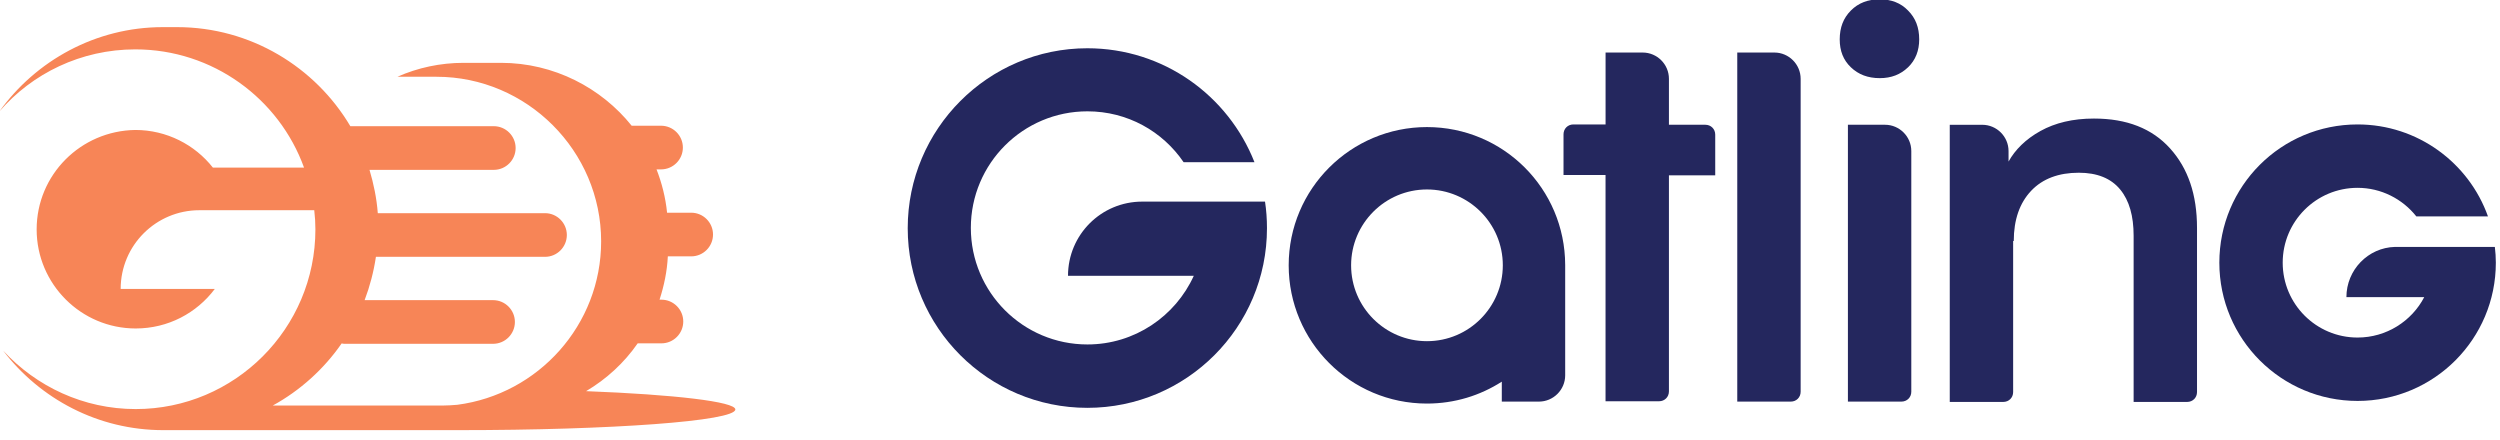<?xml version="1.0" encoding="UTF-8" standalone="no"?>
<!DOCTYPE svg PUBLIC "-//W3C//DTD SVG 1.1//EN" "http://www.w3.org/Graphics/SVG/1.1/DTD/svg11.dtd">
<svg width="100%" height="100%" viewBox="0 0 250 44" version="1.1" xmlns="http://www.w3.org/2000/svg" xmlns:xlink="http://www.w3.org/1999/xlink" xml:space="preserve" xmlns:serif="http://www.serif.com/" style="fill-rule:evenodd;clip-rule:evenodd;stroke-linejoin:round;stroke-miterlimit:2;">
    <g transform="matrix(1,0,0,1,-1.352e-05,-5.284e-05)">
        <g transform="matrix(0.431,0,0,0.431,-52.96,-53.245)">
            <g transform="matrix(0.679,0,0,0.679,39.369,39.581)">
                <g>
                    <path d="M323.26,257.31C330.21,253.19 336.26,247.66 340.89,240.97L349,240.97C353.12,240.97 356.46,237.62 356.46,233.51C356.46,229.4 353.11,226.05 349,226.05L348.36,226.05C349.9,221.29 350.93,216.4 351.19,211.25L359.17,211.25C363.29,211.25 366.63,207.9 366.63,203.79C366.63,199.67 363.28,196.33 359.17,196.33L350.93,196.33C350.42,191.18 349.13,186.16 347.33,181.53L348.87,181.53C352.99,181.53 356.33,178.18 356.33,174.07C356.33,169.95 352.98,166.61 348.87,166.61L338.83,166.61C328.53,153.74 312.32,145.12 294.17,145.12L281.43,145.12C273.45,145.12 265.73,146.79 258.78,149.88L272.16,149.88C303.05,149.88 328.4,175.23 328.4,206.12C328.4,234.69 306.91,258.37 279.24,261.97C277.57,262.1 275.89,262.23 274.09,262.23L216.18,262.23C225.57,257.08 233.68,249.75 239.73,241C240.12,241.13 240.63,241.13 241.02,241.13L291.47,241.13C295.59,241.13 298.93,237.78 298.93,233.67C298.93,229.56 295.58,226.21 291.47,226.21L247.58,226.21C249.38,221.45 250.67,216.56 251.44,211.41L309.22,211.41C313.34,211.41 316.68,208.06 316.68,203.95C316.68,199.84 313.33,196.49 309.22,196.49L252.08,196.49C251.69,191.34 250.66,186.45 249.25,181.69L291.72,181.69C295.84,181.69 299.18,178.34 299.18,174.23C299.18,170.12 295.83,166.77 291.72,166.77L242.7,166.77C230.73,146.56 208.6,132.92 183.5,132.92L178.61,132.92C155.7,132.92 135.24,144.37 122.76,161.75C133.96,148.75 150.69,140.52 169.22,140.52C195.73,140.52 218.38,157.38 226.88,180.93L195.74,180.93C189.56,173.08 179.91,168.06 169.23,168.06C150.57,168.32 135.51,183.37 135.51,202.04C135.51,220.71 150.7,235.89 169.36,235.89C180.43,235.89 190.21,230.61 196.39,222.38L164.22,222.38C164.22,207.45 176.32,195.48 191.12,195.48L230.37,195.48C230.63,197.67 230.76,199.86 230.76,202.04C230.76,235.89 203.22,263.43 169.37,263.43C151.48,263.43 135.39,255.71 124.07,243.48C136.68,259.95 156.5,270.63 178.77,270.63L279.67,270.63C331.92,270.63 374.26,267.54 374.26,263.55C374.22,260.91 353.5,258.47 323.26,257.31Z" style="fill:rgb(247,133,87);fill-rule:nonzero;"/>
                </g>
            </g>
            <g id="Fill-1-Copy-8_3_" transform="matrix(0.679,0,0,0.679,39.369,39.581)">
                <path d="M684.3,141.6L671.62,141.6L671.62,166.17L660.62,166.17C658.71,166.17 657.25,167.63 657.25,169.54L657.25,183.45L671.61,183.45L671.61,260.76L689.9,260.76C691.81,260.76 693.27,259.3 693.27,257.39L693.27,183.56L709.09,183.56L709.09,169.65C709.09,167.74 707.63,166.28 705.72,166.28L693.27,166.28L693.27,150.57C693.28,145.64 689.24,141.6 684.3,141.6Z" style="fill:rgb(36,39,94);"/>
            </g>
            <g id="Fill-2-Copy-10_3_" transform="matrix(0.679,0,0,0.679,39.369,39.581)">
                <path d="M716.62,260.88L734.91,260.88C736.82,260.88 738.28,259.42 738.28,257.51L738.28,150.58C738.28,145.64 734.24,141.6 729.3,141.6L716.62,141.6L716.62,260.88Z" style="fill:rgb(36,39,94);"/>
            </g>
            <g id="Fill-3-Copy-8_3_" transform="matrix(0.679,0,0,0.679,39.369,39.581)">
                <path d="M754.43,260.88L772.72,260.88C774.63,260.88 776.09,259.42 776.09,257.51L776.09,175.26C776.09,170.32 772.05,166.28 767.11,166.28L754.43,166.28L754.43,260.88Z" style="fill:rgb(36,39,94);"/>
            </g>
            <g id="Fill-5-Copy-8_2_" transform="matrix(0.679,0,0,0.679,39.369,39.581)">
                <path d="M765.32,123.42C761.28,123.42 758.03,124.65 755.45,127.24C752.87,129.83 751.63,133.07 751.63,137.11C751.63,141.04 752.86,144.18 755.45,146.65C758.03,149.12 761.28,150.35 765.32,150.35C769.25,150.35 772.39,149.12 774.97,146.65C777.55,144.18 778.79,140.93 778.79,137.11C778.79,133.07 777.56,129.82 774.97,127.24C772.5,124.66 769.25,123.42 765.32,123.42" style="fill:rgb(36,39,94);"/>
            </g>
            <g id="Fill-7-Copy-8_3_" transform="matrix(0.679,0,0,0.679,39.369,39.581)">
                <path d="M811.1,206.01C811.1,198.72 813.12,192.99 817.05,188.84C820.98,184.69 826.48,182.67 833.32,182.67C839.6,182.67 844.32,184.58 847.46,188.39C850.6,192.21 852.06,197.48 852.06,204.21L852.06,260.99L870.35,260.99C872.26,260.99 873.72,259.53 873.72,257.62L873.72,201.52C873.72,190.19 870.69,181.21 864.52,174.37C858.35,167.53 849.71,164.16 838.49,164.16C831.31,164.16 825.25,165.62 820.2,168.42C815.15,171.23 811.56,174.82 809.32,178.86L809.32,175.27C809.32,170.33 805.28,166.29 800.34,166.29L789.23,166.29L789.23,260.99L807.52,260.99C809.43,260.99 810.89,259.53 810.89,257.62L810.89,206.01L811.1,206.01Z" style="fill:rgb(36,39,94);"/>
            </g>
            <g id="Combined-Shape-Copy-2_3_" transform="matrix(0.679,0,0,0.679,39.369,39.581)">
                <path d="M527.44,179.08C520.26,168.53 508.25,161.69 494.56,161.69C472.57,161.69 454.73,179.53 454.73,201.52C454.73,223.51 472.57,241.35 494.56,241.35C510.72,241.35 524.63,231.7 530.91,217.9L487.93,217.9C487.93,203.87 499.26,192.54 513.29,192.54L555.25,192.54C555.7,195.46 555.92,198.49 555.92,201.63C555.92,235.52 528.43,263.01 494.54,263.01C460.65,263.01 433.16,235.52 433.16,201.63C433.16,167.74 460.65,140.14 494.54,140.14C520.57,140.14 542.68,156.3 551.65,179.08L527.44,179.08Z" style="fill:rgb(36,39,94);"/>
            </g>
            <g id="Combined-Shape-Copy-3_3_" transform="matrix(0.679,0,0,0.679,39.369,39.581)">
                <path d="M948.66,197.59C943.95,191.64 936.65,187.83 928.58,187.83C914.44,187.83 903,199.28 903,213.41C903,227.55 914.45,238.99 928.58,238.99C938.45,238.99 947.09,233.38 951.36,225.19L924.77,225.19C924.77,215.88 932.18,208.25 941.38,208.02L975.49,208.02C975.71,209.82 975.83,211.61 975.83,213.41C975.83,239.44 954.74,260.65 928.59,260.65C902.56,260.65 881.35,239.56 881.35,213.41C881.35,187.26 902.44,166.17 928.59,166.17C949.12,166.17 966.63,179.3 973.14,197.59L948.66,197.59Z" style="fill:rgb(36,39,94);"/>
            </g>
            <g transform="matrix(0.679,0,0,0.679,39.369,39.581)">
                <path d="M657.82,214.2C657.76,188.11 636.69,167.07 610.58,167.07C584.55,167.07 563.34,188.16 563.34,214.31C563.34,240.34 584.43,261.55 610.58,261.55C620.02,261.55 628.8,258.8 636.16,254.06L636.16,260.88L648.84,260.88C653.78,260.88 657.82,256.84 657.82,251.9L657.82,214.2ZM610.59,240.23C596.34,240.23 584.67,228.67 584.67,214.31C584.67,200.06 596.23,188.39 610.59,188.39C624.84,188.39 636.51,199.95 636.51,214.31C636.5,228.56 624.95,240.23 610.59,240.23Z" style="fill:rgb(36,39,94);"/>
            </g>
        </g>
    </g>
</svg>
